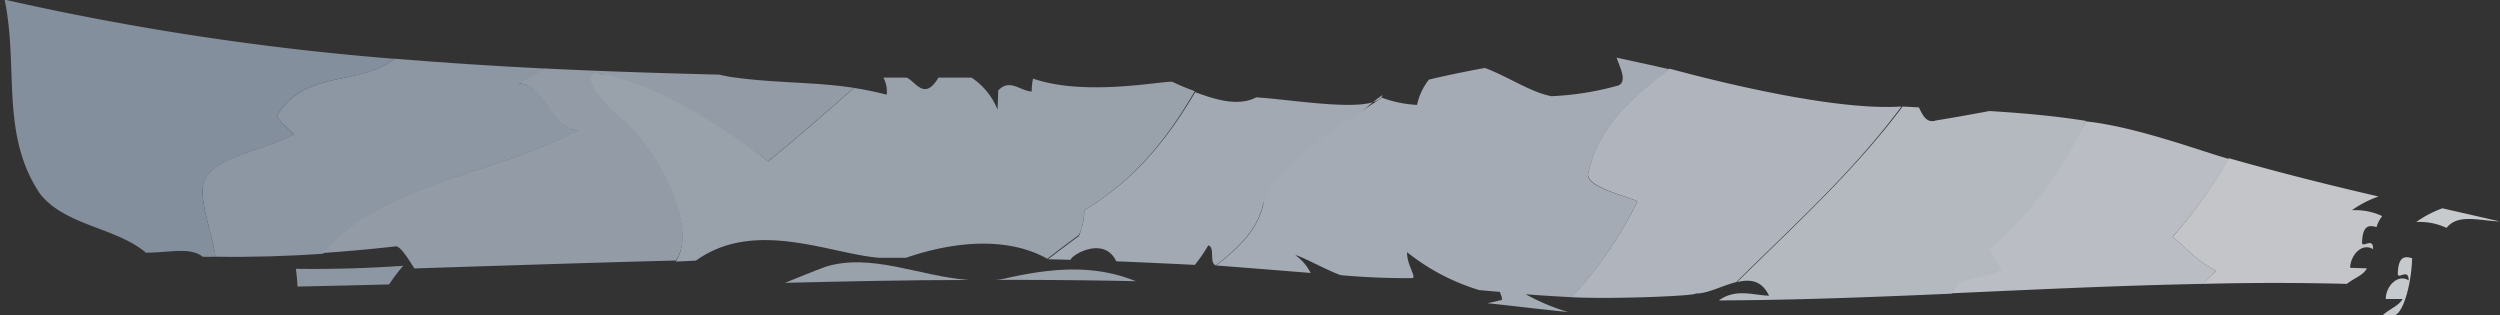<svg id="Layer_1" data-name="Layer 1" xmlns="http://www.w3.org/2000/svg" viewBox="0 0 281.45 35.5">
  <rect x="0" y="0" width="281.45" height="35.5" fill="#333333" stroke="none"/>
  <defs>
    <style>
      .cls-1 {
        fill: #00b5c9;
      }

      .cls-2 {
        opacity: 0.9;
      }

      .cls-3 {
        fill: #b0bac7;
      }

      .cls-4 {
        fill: #ccd2db;
      }

      .cls-5 {
        fill: #d8dde3;
      }

      .cls-6 {
        fill: #d2d7df;
      }

      .cls-7 {
        fill: #bac3ce;
      }

      .cls-8 {
        fill: #bec6d1;
      }

      .cls-9 {
        fill: #96a3b5;
      }

      .cls-10 {
        fill: #a1acbc;
      }

      .cls-11 {
        fill: #a8b2c1;
      }

      .cls-12 {
        fill: #e9ecef;
      }

      .cls-13 {
        fill: #e3e6eb;
      }
    </style>
  </defs>
  <title>underline</title>
  <g>
    <path class="cls-1" d="M75.93,70.21l281.45,8.64" transform="translate(-75.93 -54.55)"/>
    <g class="cls-2">
      <g class="cls-2">
        <path class="cls-3" d="M184.93,86.07c-6.87,0-13.75.16-20.62.32,1.53-.62,3-1.23,4.56-1.81C174,83,179.38,85.63,184.93,86.07Z" transform="translate(-75.93 -54.55)"/>
        <path class="cls-3" d="M203.8,86.21h0c-5.3-.12-10.59-.16-15.89-.15a6.65,6.65,0,0,0,1.08-.14C193.94,84.8,198.91,84.21,203.8,86.21Z" transform="translate(-75.93 -54.55)"/>
        <path class="cls-4" d="M290,66.54C284.47,74,277.7,80.07,271.4,86.31c-1.56.38-3.25,1.32-4.56,1.28.05.27-9.28.66-14,.42a44.31,44.31,0,0,0,7.44-10.8c-1.87-.78-5.61-1.62-5.57-3.07,1.13-5.47,5.08-8.76,9.17-11.86C265,62.56,281.34,67.13,290,66.54Z" transform="translate(-75.93 -54.55)"/>
        <path class="cls-5" d="M310.73,68.21c5.65.59,13,3.36,16.12,4.23a54.42,54.42,0,0,1-6.33,8.77c1.84,1.51,3.06,3,4.92,3.78l-1.51,1.52c-9.47.18-18.9.64-28.33,1.06C296.3,85.68,308,73.92,310.73,68.21Z" transform="translate(-75.93 -54.55)"/>
        <path class="cls-6" d="M293.89,68.11c2.15-.35,4.1-.7,6-1.06,3.61.22,7.23.53,10.88,1.11a44,44,0,0,1-11,14.63c.63,0,1.12,2.1,1.75,2.12-3.08,1.25-5.17.77-5.87,2.7-8.74.38-17.47.73-26.21.76,1.92-1.37,3.77-.59,5.65-.53-.84-1.76-2.17-1.88-3.6-1.53,6.3-6.24,13.07-12.35,18.64-19.77l1.83.1C292.4,67.56,292.84,68.47,293.89,68.11Z" transform="translate(-75.93 -54.55)"/>
        <path class="cls-7" d="M198,78.21c5.56-3.29,9.38-8,12.48-13.28,1.57.54,4.61,1.78,6.88.58,4.09.24,12.63,1.78,14.08,0s-9.18,7.6-13.29,11.91c-.53,2.81-2.72,5-5.33,7-.8-.21-.06-2-.86-2.25a18.24,18.24,0,0,1-1.51,2.2s-5.91-.29-8.85-.4c-1.36-2.88-5-.76-5.14-.17L194,83.74h-.08c1.14-.88,2.29-1.76,3.45-2.59A7.32,7.32,0,0,0,198,78.21Z" transform="translate(-75.93 -54.55)"/>
        <path class="cls-8" d="M254.71,74.21c1.13-5.47,5.08-8.76,9.17-11.86-1.56-.36-5.53-1.22-5.95-1.31.43,1.26,1.18,2.61.23,3.12a33,33,0,0,1-7.58,1.22c-2.39-.47-4.93-2.24-7.48-3.18-2.13.39-4.24.82-6.3,1.31a6.87,6.87,0,0,0-1.34,2.85,13.33,13.33,0,0,1-4-.83c-.16.43-11.88,6.88-13.29,11.91-.53,2.81-2.72,5-5.33,7,.15,0,7.24.56,10.64.84a5.36,5.36,0,0,0-1.72-2c.48,0,3.79,1.82,5.12,2.25q4,.36,8,.33c.63,0-.59-1.47-.54-2.92a24.11,24.11,0,0,0,8.13,4.27l2.31.2c.22.57.39,1,.06.94a15,15,0,0,1-1.48.33c1.43.15,7.49.85,9.1,1a24,24,0,0,1-4.76-2c1.66.13,3.33.23,5,.32h.21a44.66,44.66,0,0,0,7.37-10.79C258.41,76.45,254.67,75.61,254.71,74.21Z" transform="translate(-75.93 -54.55)"/>
        <path class="cls-9" d="M92.36,83c-3.4-2.87-9-3-11.91-6.61-4.51-6.67-2.41-14.22-4-21.88a310.94,310.94,0,0,0,43.88,6.66c-3.76,3.11-10,1.15-13.15,6.3,0,.72,1.21,1.48,1.82,2.22-3.84,2.06-10.15,2.6-10.26,6.22-.06,2.21,1,4.65,1.45,7.55H98.76C97.32,82.32,95,83,92.36,83Z" transform="translate(-75.93 -54.55)"/>
        <path class="cls-10" d="M119.74,86.57c-3.43.09-6.88.17-10.32.24a16.71,16.71,0,0,0-.19-2q6,.09,12.1-.34A18.09,18.09,0,0,0,119.74,86.57Z" transform="translate(-75.93 -54.55)"/>
        <path class="cls-10" d="M109,69.68c-.61-.74-1.85-1.5-1.82-2.22,3.18-5.15,9.39-3.19,13.15-6.3q8.47.69,17,1.11c-1,.55-2,1.1-3,1.67,3.14.09,3.61,5.18,6.75,5.28-9.33,5-21.67,5.71-28.78,13.9-4,.27-8.08.4-12.11.33-.45-2.9-1.51-5.34-1.45-7.55C98.81,72.28,105.12,71.74,109,69.68Z" transform="translate(-75.93 -54.55)"/>
        <path class="cls-11" d="M141,69.21c-3.14-.1-3.61-5.19-6.75-5.28,1-.57,2-1.12,3-1.67,6.55.32,13.1.53,19.64.69.44.1.87.19,1.3.26,5,.73,9.22.52,13.88,1.23-3.2,2.81-6.39,5.61-9.68,8.27a70,70,0,0,0-19.28-10c2.5.8,1.76,4.4,3,5.17,4.5,4.14,8.34,12.55,5.92,16-9.8.25-19.61.58-29.45.89-.64-1-1.54-2.48-2.07-2.49q-4.12.47-8.25.75C119.37,74.93,131.71,74.21,141,69.21Z" transform="translate(-75.93 -54.55)"/>
        <path class="cls-3" d="M162.4,72.72c3.29-2.66,6.48-5.46,9.68-8.27,1.19.19,2.41.43,3.67.76a3.19,3.19,0,0,0-.37-1.92H178c1,.41,2,2.68,3.58,0h3.73a7.78,7.78,0,0,1,2.93,3.62l.07-2.17c1.3-1.41,2.51.08,3.77.11a7,7,0,0,1,.15-1.45c5.79,2,14.15.31,15.67.35a24.7,24.7,0,0,0,2.54,1.06c-3.1,5.4-6.92,10.12-12.43,13.4,0,0-.07,2.17-.72,2.88-1.16.83-2.31,1.71-3.45,2.59-6.71-3.74-15.58-.15-15.94-.11h-3c-5.54-.44-14-4.44-20.62.32L152,84c2.42-3.49-1.42-11.9-5.92-16-1.23-.77-5.2-5-3-5.17C151,63.67,162.78,73,162.4,72.72Z" transform="translate(-75.93 -54.55)"/>
        <path class="cls-12" d="M350.9,78l6.46,1.48c-2.36-.08-4.71-.9-6,.73a6.94,6.94,0,0,0-3.41-.66A11.89,11.89,0,0,1,350.9,78Z" transform="translate(-75.93 -54.55)"/>
        <path class="cls-12" d="M346.41,88.21h-1.89c0-1.45,1.35-2.86,2.58-2.1,0-1.45-1.26,0-1.23-.76.06-1.93.77-2,1.62-1.73-.1,3.25-1.14,6.46-2.08,6.43h-1.25C344.9,89.33,346,89,346.41,88.21Z" transform="translate(-75.93 -54.55)"/>
        <path class="cls-13" d="M325.44,85c-1.86-.78-3.08-2.27-4.92-3.78a55.15,55.15,0,0,0,6.33-8.86c5.64,1.6,11.17,3,16.86,4.31a11.7,11.7,0,0,0-3,1.55,7.06,7.06,0,0,1,3.41.66,3.57,3.57,0,0,0-.64,1.24h0c-.85-.26-1.57-.21-1.63,1.72,0,.73,1.28-.69,1.24.76-1.24-.76-2.54.65-2.58,2.1l1.88.06c-.37.79-1.5,1.12-2.24,1.75q-8.16-.21-16.25,0Z" transform="translate(-75.93 -54.55)"/>
      </g>
    </g>
  </g>
</svg>
